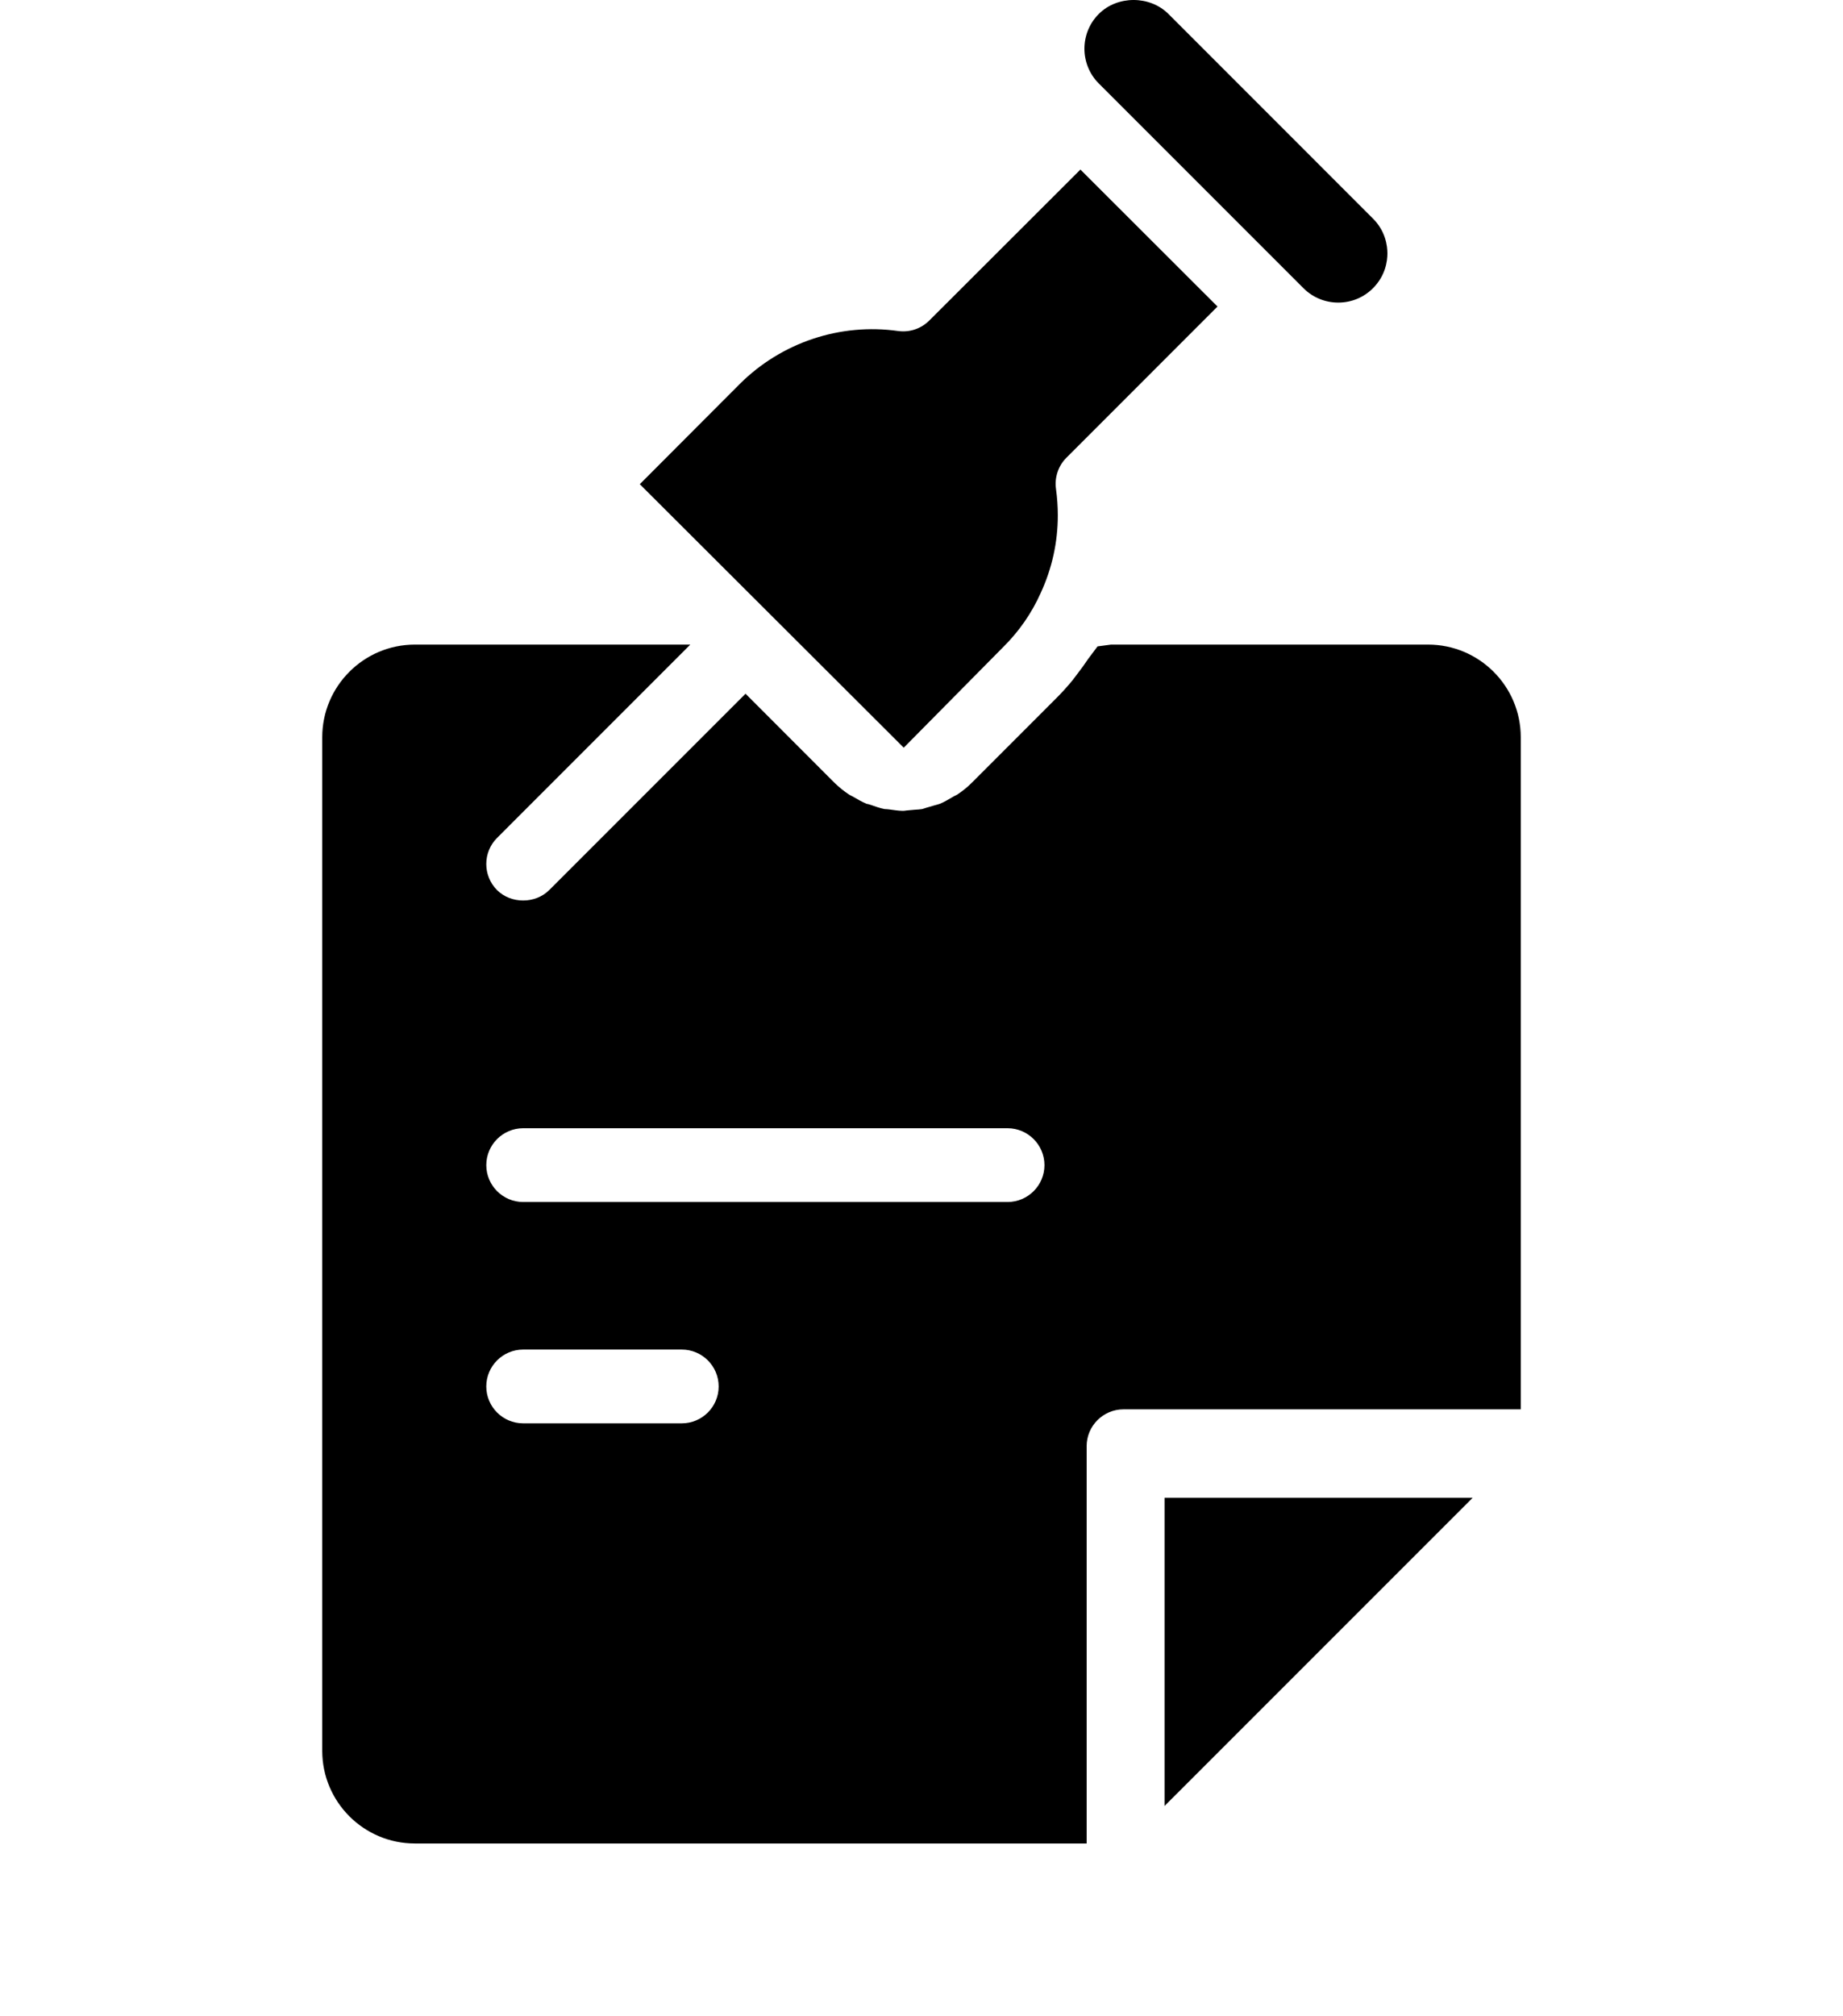 <?xml version="1.0" encoding="utf-8"?>
<!-- Generator: Adobe Illustrator 15.0.2, SVG Export Plug-In . SVG Version: 6.00 Build 0)  -->
<!DOCTYPE svg PUBLIC "-//W3C//DTD SVG 1.1//EN" "http://www.w3.org/Graphics/SVG/1.1/DTD/svg11.dtd">
<svg version="1.1" id="Ebene_1" xmlns="http://www.w3.org/2000/svg" xmlns:xlink="http://www.w3.org/1999/xlink" x="0px" y="0px"
	 width="128px" height="140px" viewBox="0 0 128 140" enable-background="new 0 0 128 140" xml:space="preserve">
<g>
	<path d="M105.62,51.19c0-3.547-2.885-6.432-6.436-6.432H77.163l-0.936,0.124l-0.654,0.873c-0.233,0.351-0.484,0.697-0.745,1.032
		l-0.332,0.44c-0.382,0.462-0.785,0.912-1.222,1.341l-5.752,5.755c-0.322,0.323-0.678,0.615-1.074,0.87
		c-0.102,0.045-0.202,0.098-0.346,0.183c-0.264,0.153-0.525,0.312-0.811,0.43c-0.124,0.045-0.25,0.078-0.379,0.111l-0.62,0.182
		c-0.085,0.026-0.166,0.059-0.251,0.078c-0.166,0.029-0.334,0.036-0.501,0.045l-0.606,0.056c-0.063,0.01-0.128,0.022-0.191,0.022
		H62.67c-0.306-0.006-0.608-0.059-0.906-0.097c-0.107-0.013-0.214-0.023-0.325-0.026c-0.325-0.062-0.641-0.176-0.958-0.287
		c-0.103-0.036-0.208-0.065-0.295-0.078c-0.33-0.137-0.641-0.319-0.954-0.502l-0.229-0.117c-0.381-0.248-0.739-0.538-1.061-0.854
		l-6.163-6.171L38.143,61.804c-0.967,0.963-2.652,0.963-3.622,0c-0.997-1.003-0.997-2.625,0-3.622l13.421-13.424h-19.13
		c-3.546,0-6.432,2.886-6.432,6.435v70.375c0,3.547,2.884,6.434,6.432,6.434h46.657v-27.585c0-1.414,1.153-2.56,2.563-2.56h27.588
		V51.19z M33.774,80.902c0-1.414,1.149-2.563,2.562-2.563h33.642c1.409,0,2.562,1.149,2.562,2.563c0,1.41-1.153,2.559-2.562,2.559
		H36.335C34.923,83.461,33.774,82.312,33.774,80.902z M36.335,93.707h11.016c1.413,0,2.561,1.146,2.561,2.561
		s-1.148,2.561-2.561,2.561H36.335c-1.412,0-2.562-1.146-2.562-2.561C33.774,94.854,34.923,93.707,36.335,93.707z"/>
	<path d="M92.944,21.01c0.912,0,1.771-0.354,2.414-1c0.869-0.87,1-1.885,1-2.413c0-0.531-0.131-1.55-1-2.417L81.144,0.962
		c-1.293-1.284-3.541-1.284-4.83,0.006c-1.33,1.329-1.33,3.494-0.004,4.826l14.219,14.219C91.173,20.655,92.032,21.01,92.944,21.01z
		"/>
	<path d="M44.435,33.62l18.332,18.296l6.899-6.979c1.106-1.091,1.987-2.361,2.614-3.765c0.785-1.703,1.187-3.514,1.187-5.396
		c0-0.596-0.042-1.211-0.127-1.833c-0.11-0.789,0.16-1.6,0.724-2.16l10.494-10.499l-9.521-9.51L64.535,22.261
		c-0.57,0.567-1.358,0.83-2.159,0.723c-4.015-0.567-8.095,0.788-10.995,3.674L44.435,33.62z"/>
	<polygon points="102.28,104 80.88,104 80.88,125.398 	"/>
</g>
</svg>
